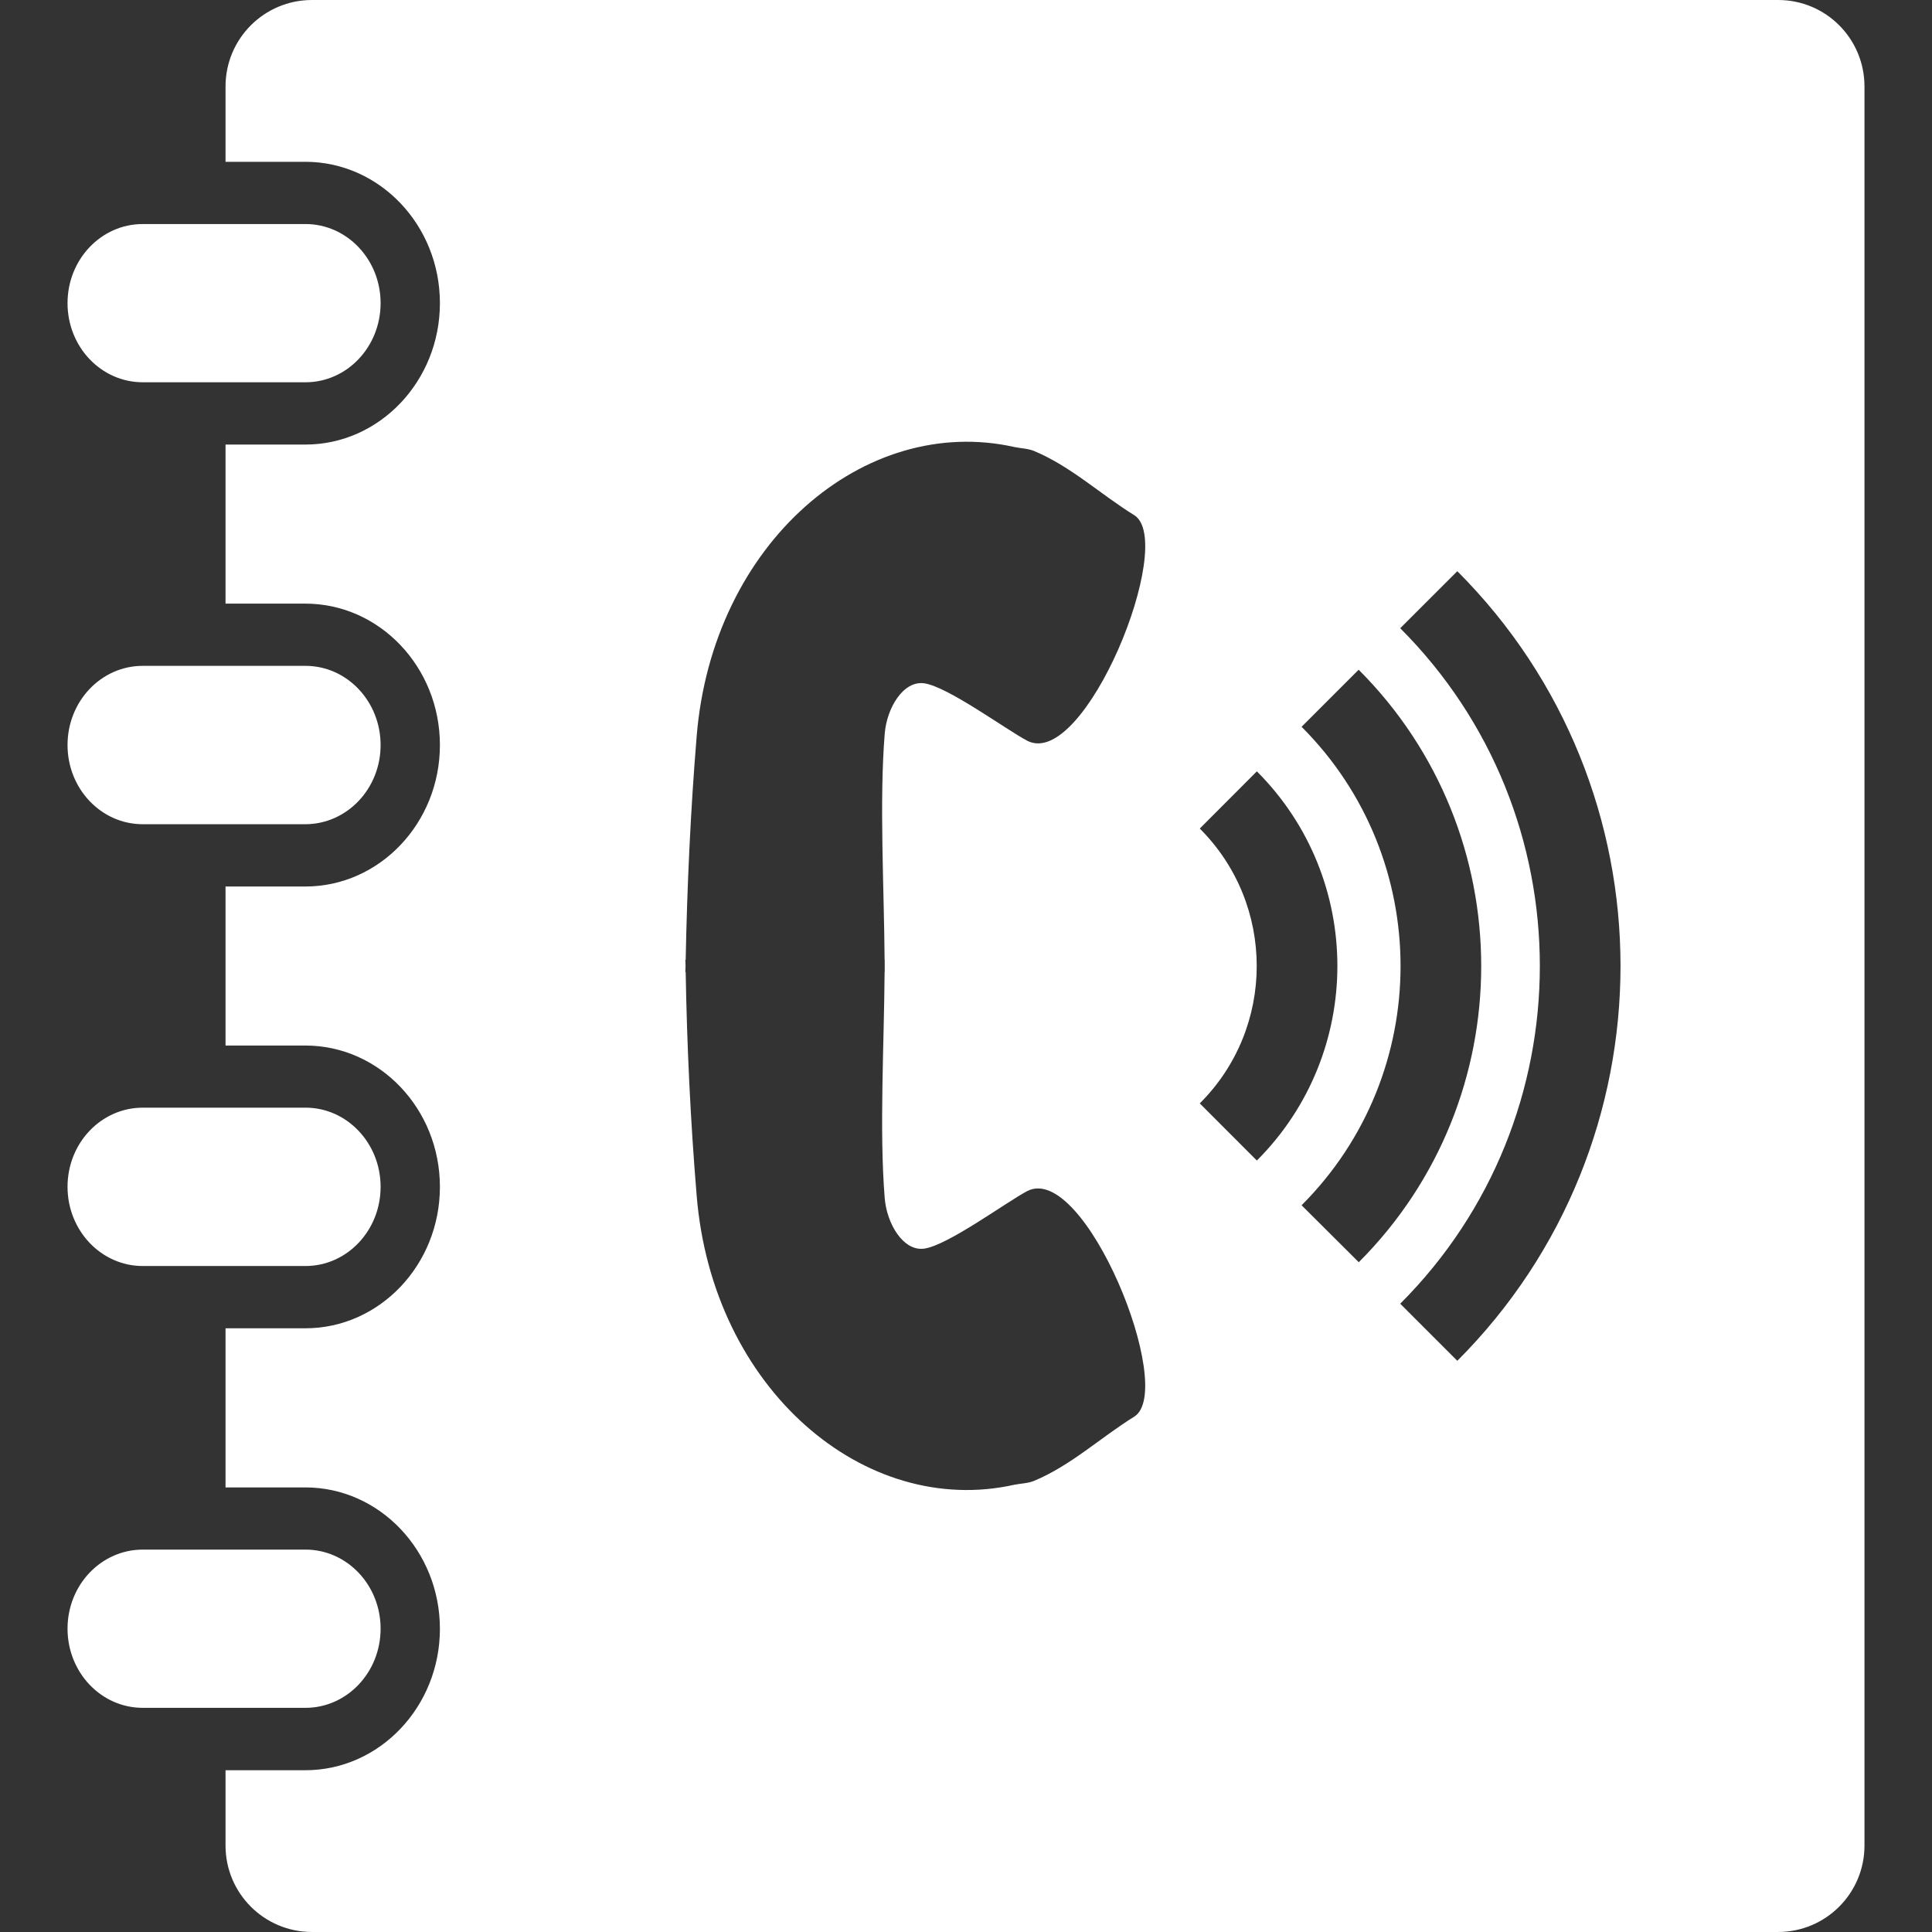 <?xml version="1.0" encoding="utf-8"?>
<!-- Generator: Adobe Illustrator 16.0.0, SVG Export Plug-In . SVG Version: 6.00 Build 0)  -->
<!DOCTYPE svg PUBLIC "-//W3C//DTD SVG 1.1//EN" "http://www.w3.org/Graphics/SVG/1.1/DTD/svg11.dtd">
<svg version="1.1" id="Capa_1" xmlns="http://www.w3.org/2000/svg" xmlns:xlink="http://www.w3.org/1999/xlink" x="0px" y="0px"
	 width="200px" height="200px" viewBox="0 0 200 200" enable-background="new 0 0 200 200" xml:space="preserve">
<rect x="0" y="0" width="200" height="200" fill="#333333" stroke="none"/>
<g>
	<path fill="#FFFFFF" d="M39.4,31.379c0,4.527-3.479,8.194-7.775,8.194H14.778c-4.309-0.005-7.787-3.66-7.787-8.194l0,0
		c0-4.521,3.479-8.187,7.787-8.187h16.841C35.917,23.192,39.4,26.859,39.4,31.379L39.4,31.379z M39.4,77.129
		c0-4.521-3.479-8.2-7.775-8.2H14.778c-4.309,0-7.787,3.667-7.787,8.2l0,0c0,4.521,3.479,8.194,7.787,8.194h16.841
		C35.917,85.311,39.4,81.65,39.4,77.129L39.4,77.129z M39.4,122.859c0-4.521-3.479-8.194-7.775-8.194H14.778
		c-4.309,0.006-7.787,3.66-7.787,8.194l0,0c0,4.521,3.479,8.199,7.787,8.199h16.841C35.917,131.059,39.4,127.393,39.4,122.859
		L39.4,122.859z M39.4,168.596c0-4.514-3.479-8.182-7.775-8.182H14.778c-4.309,0.006-7.787,3.66-7.787,8.182l0,0
		c0,4.533,3.479,8.199,7.787,8.199h16.841C35.917,176.795,39.4,173.129,39.4,168.596L39.4,168.596z M193.01,8.95v182.104
		c0,4.932-4,8.944-8.939,8.944H32.297c-4.945,0-8.95-4-8.95-8.944v-7.801h8.266c7.678,0,13.927-6.568,13.927-14.641
		c0-8.066-6.249-14.636-13.927-14.636h-8.266v-16.472h8.266c7.678,0,13.927-6.568,13.927-14.641c0-8.073-6.249-14.63-13.927-14.63
		h-8.266V91.771h8.266c7.678,0,13.927-6.569,13.927-14.642c0-8.073-6.249-14.642-13.927-14.642h-8.266V46.021h8.266
		c7.678,0,13.927-6.569,13.927-14.642S39.292,16.75,31.613,16.75h-8.266v-7.8c0-4.945,4-8.95,8.95-8.95h151.779
		C189.01,0,193.01,4,193.01,8.95z M91.585,75.959c0.212-2.654,1.909-5.521,4.085-5.224c2.448,0.345,8.497,4.806,10.678,5.951
		c5.938,3.048,15.509-20.575,11.066-23.356c-3.479-2.152-6.594-5.079-10.381-6.649c-0.636-0.26-1.339-0.26-2.024-0.405
		c-15.484-3.466-31.283,9.896-32.895,30.004c-0.631,7.685-0.981,15.38-1.133,23.083h-0.037c0.012,0.212,0.024,0.412,0.024,0.631
		c0,0.218-0.012,0.4-0.024,0.63h0.037c0.134,7.703,0.497,15.399,1.133,23.083c1.612,20.096,17.411,33.458,32.895,29.992
		c0.686-0.134,1.389-0.14,2.024-0.395c3.787-1.569,6.902-4.49,10.381-6.653c4.436-2.775-5.126-26.387-11.066-23.356
		c-2.176,1.146-8.224,5.624-10.678,5.963c-2.164,0.298-3.873-2.581-4.085-5.229c-0.569-7.006-0.06-15.969-0.012-23.398h0.012
		c0-0.212,0-0.418,0-0.631c0-0.212,0-0.424,0-0.631h-0.012C91.524,91.928,91.016,82.971,91.585,75.959z M130.11,120.139
		c11.114-11.115,11.114-29.175,0-40.289l-5.909,5.921c7.86,7.849,7.86,20.617,0,28.452L130.11,120.139z M140.66,130.665
		c16.902-16.902,16.902-44.421-0.012-61.336l-5.908,5.909c13.66,13.66,13.66,35.876,0,49.53L140.66,130.665z M150.86,59.13
		l-5.909,5.903c19.271,19.278,19.271,50.652,0,69.928l5.909,5.909C173.387,118.326,173.387,81.661,150.86,59.13z"/>
</g>
</svg>
